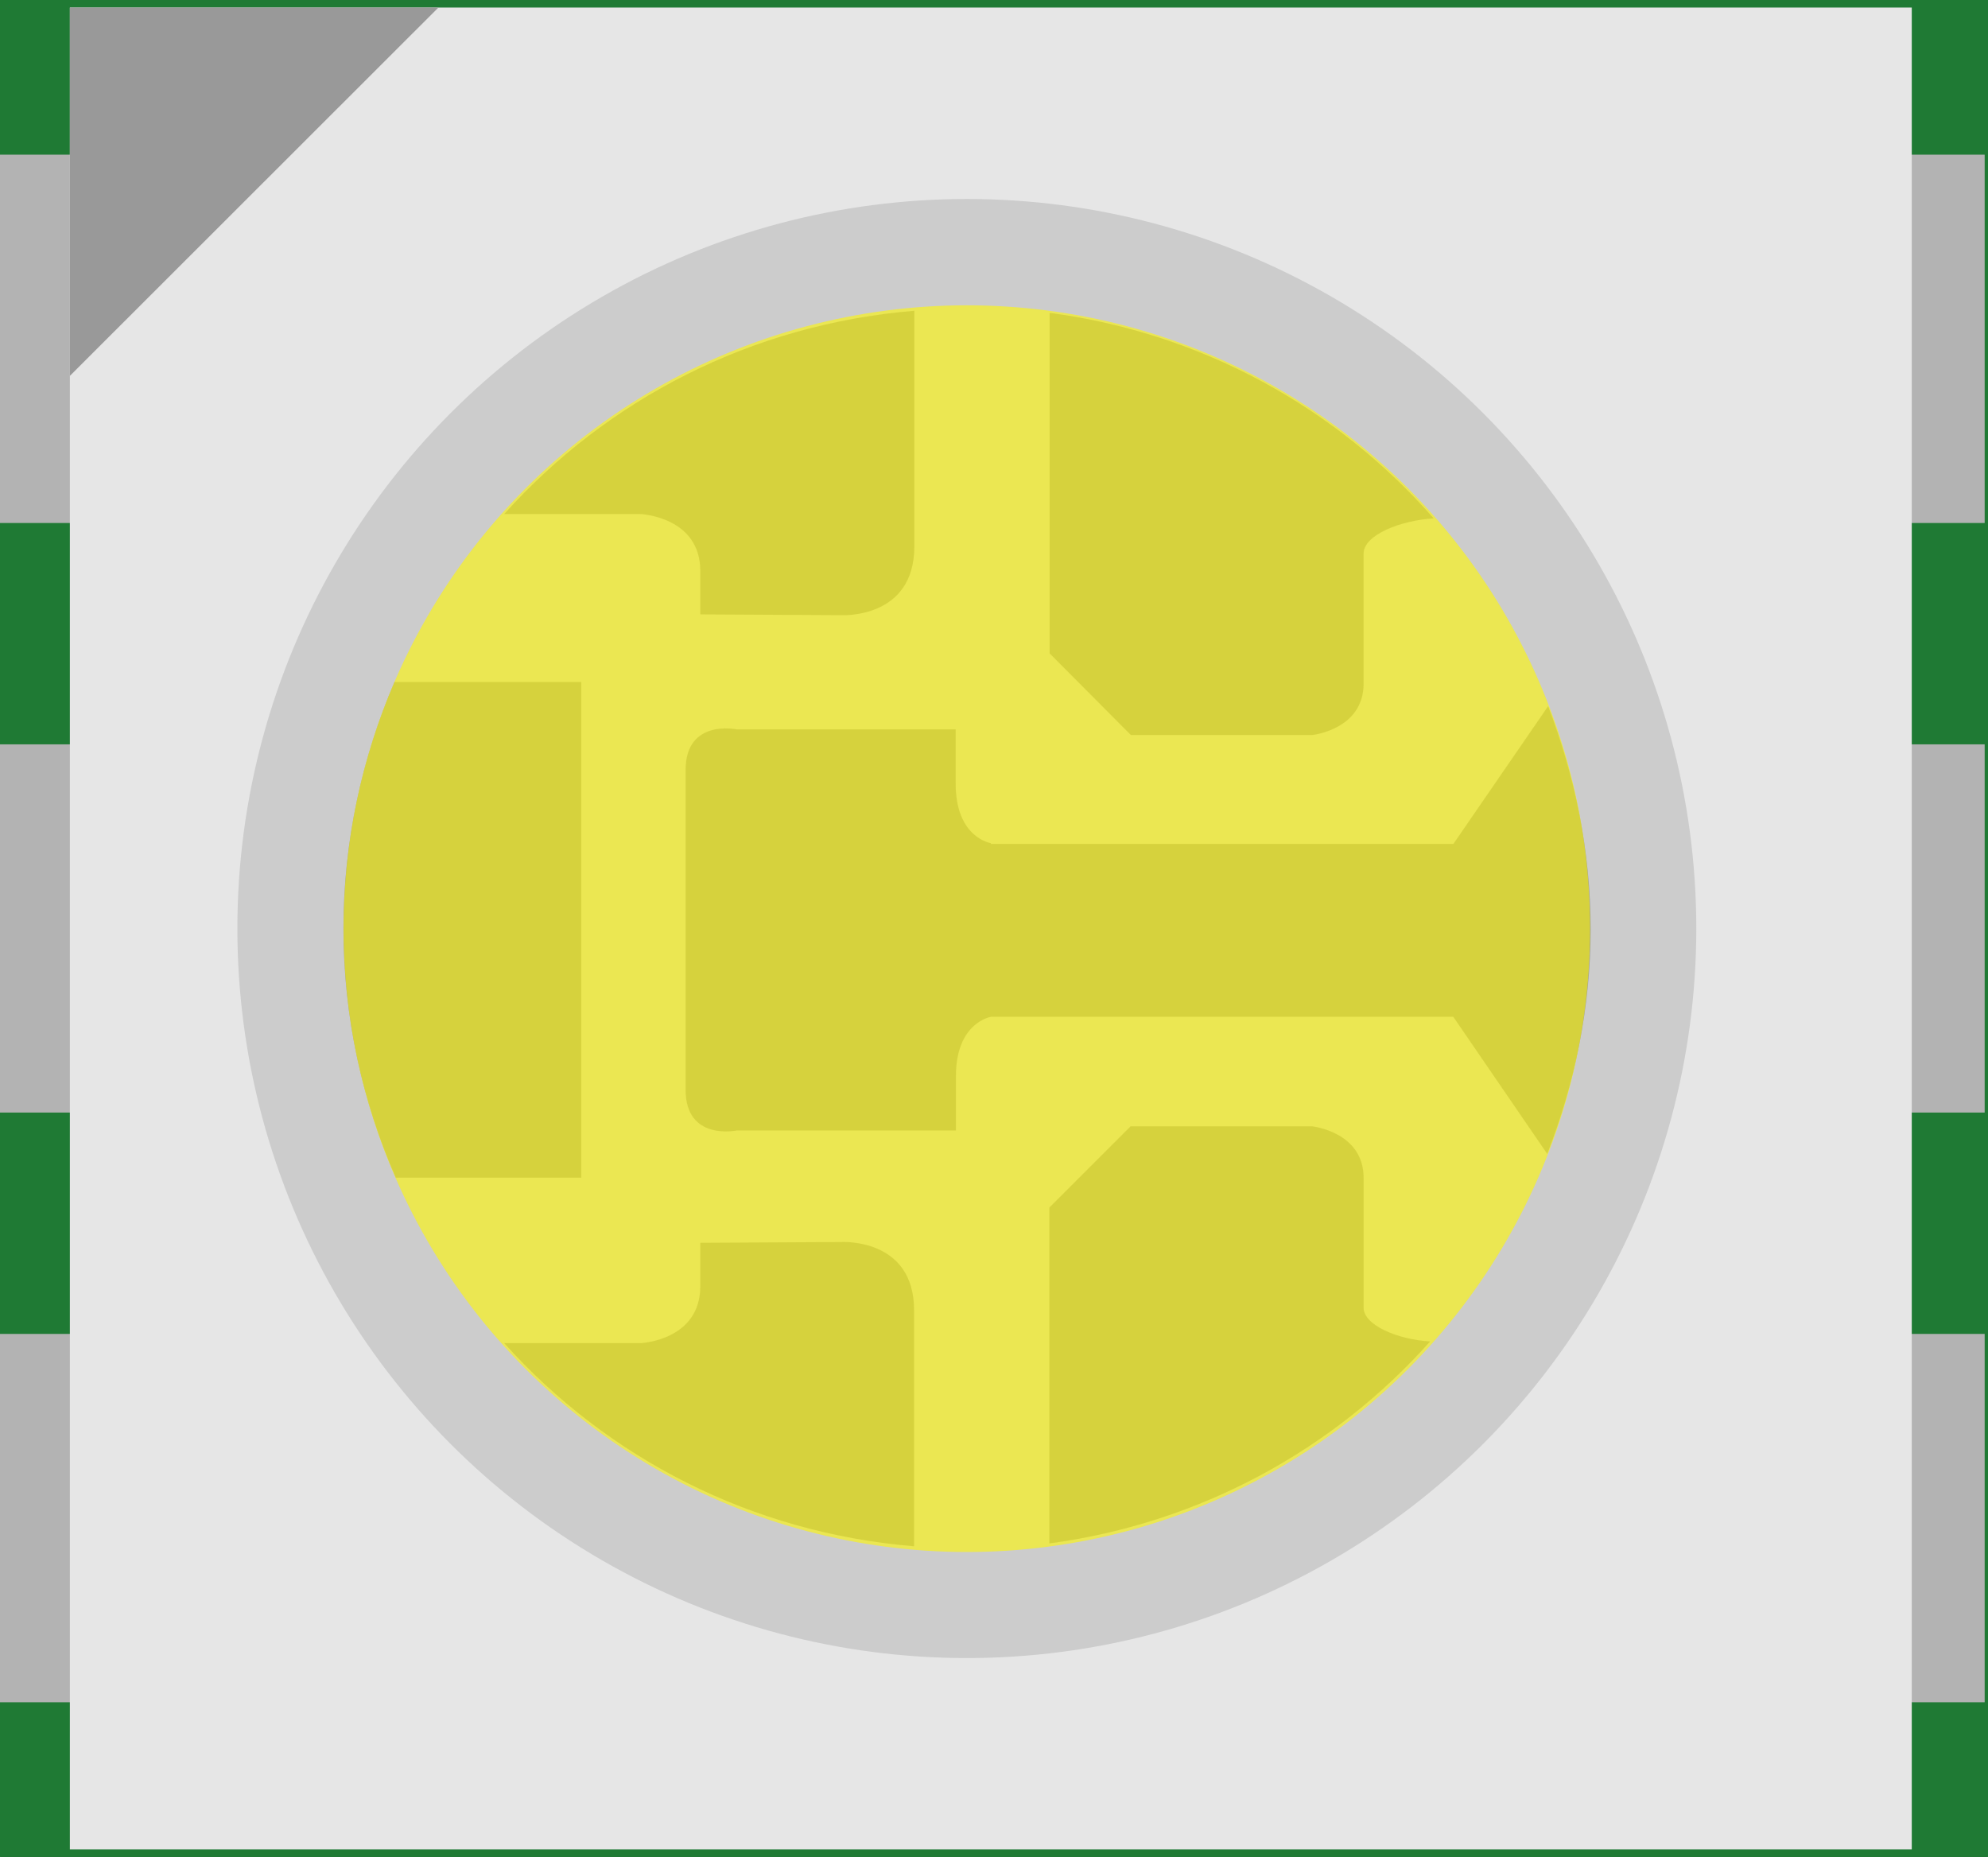 <?xml version='1.0' encoding='utf-8'?>
<!DOCTYPE svg>
<!-- Generator: Adobe Illustrator 16.0.0, SVG Export Plug-In . SVG Version: 6.00 Build 0)  -->
<svg xmlns="http://www.w3.org/2000/svg" viewBox="0 0 15.292 14.287" enable-background="new 0 0 15.292 14.287" gorn="0" xmlns:xml="http://www.w3.org/XML/1998/namespace" width="0.212in" height="0.198in" x="0px" y="0px" version="1.1"  xml:space="preserve" id="Layer_1">
    <rect x="0" y="0" width="15.292" height="14.287" fill="#333333" stroke="none"/>
    <desc >
        <referenceFile >5050_ii.svg</referenceFile>
    </desc>
    <g >
        <g gorn="0.1.0"  id="icon">
            <path d="M15.833-1.106H-0.729v16h16.563V-1.106L15.833-1.106z" fill="#1F7A34" />
            <g >
                <g >
                    <rect width="1.541" height="2.834" fill="#B3B3B3" x="-0.022" y="10.263" />
                    <rect width="1.541" height="2.833" fill="#B3B3B3" x="-0.022" y="5.727" />
                    <rect width="1.541" height="2.834" fill="#B3B3B3" x="-0.022" y="1.19" />
                    <rect width="1.543" height="2.834" fill="#B3B3B3" x="13.726" y="10.263" />
                    <rect width="1.543" height="2.833" fill="#B3B3B3" x="13.726" y="5.727" />
                    <rect width="1.543" height="2.834" fill="#B3B3B3" x="13.726" y="1.19" />
                </g>
                <rect width="14.173" height="14.171" fill="#E6E6E6" x="0.535" y="0.058" />
                <polygon points="0.535,2.892 0.535,0.058 3.371,0.058 " fill="#999999" />
                <circle r="5.613" cx="7.437" cy="7.144" fill="#CCCCCC" />
                <g >
                    <g >
                        <g >
                            <path d="M4.47,5.247H3.033C2.783,5.829,2.64,6.475,2.64,7.144c0,0.682,0.146,1.33,0.403,1.917H4.47V5.247z" fill="#999999" />
                            <path d="M10.49,10.062c0-0.146,0-0.646,0-1c0-0.354-0.396-0.396-0.396-0.396H8.697L8.072,9.291v2.584c1.162-0.156,2.188-0.722,2.93-1.554C10.748,10.306,10.49,10.194,10.49,10.062z" fill="#999999" />
                            <path d="M8.699,5.655h1.396c0,0,0.395-0.041,0.395-0.396c0-0.355,0-0.854,0-1c0-0.142,0.279-0.254,0.539-0.271C10.283,3.139,9.25,2.563,8.074,2.407v2.62L8.699,5.655z" fill="#999999" />
                            <path d="M6.47,9.556L5.386,9.562c0,0.008,0,0.062,0,0.334c0,0.418-0.459,0.438-0.459,0.438h-1.05c0.794,0.883,1.9,1.459,3.154,1.563c0-0.397,0-1.375,0-1.813C7.033,9.521,6.47,9.556,6.47,9.556z" fill="#999999" />
                            <path d="M3.877,3.955h1.05c0,0,0.459,0.021,0.459,0.438c0,0.271,0,0.325,0,0.334L6.47,4.733c0,0,0.563,0.033,0.563-0.529c0-0.438,0-1.411,0-1.813C5.779,2.495,4.671,3.071,3.877,3.955z" fill="#999999" />
                            <path d="M7.621,6.487c0,0-0.27-0.041-0.27-0.457c0-0.418,0-0.418,0-0.418H5.666c0,0-0.393-0.084-0.393,0.313c0,0.183,0,0.524,0,0.854c0,0,0,0.359,0,0.752c0,0.325,0,0.672,0,0.854c0,0.396,0.393,0.313,0.393,0.313h1.687c0,0,0,0,0-0.418c0-0.416,0.271-0.457,0.271-0.457h3.556l0.723,1.055c0.209-0.537,0.334-1.117,0.334-1.729c0-0.604-0.123-1.183-0.327-1.716l-0.729,1.06H7.623L7.621,6.487L7.621,6.487z" fill="#999999" />
                        </g>
                        <circle r="4.796" enable-background="new    " cx="7.437" cy="7.145" fill="#FFF800" opacity="0.6" />
                        <rect width="3.104" height="2.229" fill="#4F423C" x="4.115" y="6.14"  display="none"/>
                    </g>
                    <rect width="0.646" height="0.695" fill="#4D4D4D" x="8.324" y="6.846"  display="none"/>
                    <rect width="0.988" height="0.961" fill="#4D4D4D" x="9.082" y="4.437"  display="none"/>
                    <g >
                        <g  display="none">
                            <g  display="inline">
                                <path d="M6.152,4.122c-0.033,0.076-0.82,1.904-1.318,2.592L4.752,6.651c0.492-0.676,1.3-2.551,1.309-2.564L6.152,4.122z" fill="#E6C47E" />
                            </g>
                            <g  display="inline">
                                <g >
                                    <circle r="0.132" cx="6.104" cy="4.103" fill="#E6C47E" />
                                </g>
                            </g>
                            <g  display="inline">
                                <g >
                                    <circle r="0.131" cx="4.791" cy="6.681" fill="#E6C47E" />
                                </g>
                            </g>
                        </g>
                        <g  display="none">
                            <g  display="inline">
                                <path d="M8.367,3.281c-0.059,0.115-1.44,2.808-1.645,3.103L6.64,6.323c0.199-0.291,1.624-3.063,1.637-3.087L8.367,3.281z" fill="#E6C47E" />
                            </g>
                            <g  display="inline">
                                <g >
                                    <circle r="0.132" cx="8.324" cy="3.26" fill="#E6C47E" />
                                </g>
                            </g>
                            <g  display="inline">
                                <g >
                                    <circle r="0.131" cx="6.683" cy="6.354" fill="#E6C47E" />
                                </g>
                            </g>
                        </g>
                        <g  display="none">
                            <g  display="inline">
                                <path d="M9.244,4.771c-0.1,0.08-2.434,1.985-2.734,2.082L6.479,6.756c0.236-0.073,2.03-1.519,2.705-2.063L9.244,4.771z" fill="#E6C47E" />
                            </g>
                            <g  display="inline">
                                <g >
                                    <circle r="0.132" cx="9.214" cy="4.732" fill="#E6C47E" />
                                </g>
                            </g>
                            <g  display="inline">
                                <g >
                                    <circle r="0.131" cx="6.494" cy="6.807" fill="#E6C47E" />
                                </g>
                            </g>
                        </g>
                        <g  display="none">
                            <g  display="inline">
                                <path d="M11.289,6.931l-0.021,0.098c-0.127-0.017-1.033-1.151-1.563-1.83l0.078-0.063C10.306,5.801,11.177,6.879,11.289,6.931z" fill="#E6C47E" />
                            </g>
                            <g  display="inline">
                                <g >
                                    <circle r="0.131" cx="9.744" cy="5.165" fill="#E6C47E" />
                                </g>
                            </g>
                            <g  display="inline">
                                <g >
                                    <circle r="0.132" cx="11.277" cy="6.978" fill="#E6C47E" />
                                </g>
                            </g>
                        </g>
                        <g  display="none">
                            <g  display="inline">
                                <path d="M10.972,7.399c-0.564,0.667-1.645,1.95-1.717,2.063L9.173,9.403c0.096-0.145,1.654-1.99,1.725-2.065L10.972,7.399z" fill="#E6C47E" />
                            </g>
                            <g  display="inline">
                                <g >
                                    <circle r="0.132" cx="10.933" cy="7.368" fill="#E6C47E" />
                                </g>
                            </g>
                            <g  display="inline">
                                <g >
                                    <circle r="0.132" cx="9.214" cy="9.431" fill="#E6C47E" />
                                </g>
                            </g>
                        </g>
                        <g  display="none">
                            <g  display="inline">
                                <path d="M8.871,9.752L8.808,9.825C8.722,9.758,6.736,8.077,6.453,7.466l0.09-0.041C6.813,8.019,8.851,9.735,8.871,9.752z" fill="#E6C47E" />
                            </g>
                            <g  display="inline">
                                <g >
                                    <circle r="0.131" cx="8.839" cy="9.792" fill="#E6C47E" />
                                </g>
                            </g>
                            <g  display="inline">
                                <g >
                                    <circle r="0.131" cx="6.494" cy="7.446" fill="#E6C47E" />
                                </g>
                            </g>
                        </g>
                        <g  display="none">
                            <g  display="inline">
                                <path d="M8.644,7.247C8.248,7.312,6.562,7.163,6.492,7.155l0.008-0.1C6.52,7.057,8.248,7.21,8.63,7.147L8.644,7.247z" fill="#E6C47E" />
                            </g>
                            <g  display="inline">
                                <g >
                                    <circle r="0.131" cx="6.494" cy="7.106" fill="#E6C47E" />
                                </g>
                            </g>
                            <g  display="inline">
                                <g >
                                    <circle r="0.132" cx="8.638" cy="7.197" fill="#E6C47E" />
                                </g>
                            </g>
                        </g>
                        <g  display="none">
                            <g  display="inline">
                                <path d="M6.588,9.978L6.56,10.073c-0.022-0.006-0.547-0.174-0.707-1.002C5.7,8.278,5.407,7.567,5.403,7.561l0.094-0.039c0.001,0.008,0.3,0.73,0.454,1.53C6.099,9.817,6.568,9.972,6.588,9.978z" fill="#E6C47E" />
                            </g>
                            <g  display="inline">
                                <g >
                                    <circle r="0.131" cx="5.449" cy="7.542" fill="#E6C47E" />
                                </g>
                            </g>
                            <g  display="inline">
                                <g >
                                    <circle r="0.132" cx="6.572" cy="10.025" fill="#E6C47E" />
                                </g>
                            </g>
                        </g>
                        <g  display="none">
                            <g  display="inline">
                                <path d="M5.324,10.659l-0.098,0.019c-0.005-0.019-0.25-1.646,0-2.771l0.098,0.021C5.08,9.03,5.324,10.644,5.324,10.659z" fill="#E6C47E" />
                            </g>
                            <g  display="inline">
                                <g >
                                    <circle r="0.131" cx="5.277" cy="10.667" fill="#E6C47E" />
                                </g>
                            </g>
                            <g  display="inline">
                                <g >
                                    <circle r="0.132" cx="5.277" cy="7.917" fill="#E6C47E" />
                                </g>
                            </g>
                        </g>
                        <g  display="none">
                            <g  display="inline">
                                <path d="M4.746,7.418C3.979,7.446,3.381,8.065,3.375,8.071L3.303,8.007c0.023-0.025,0.632-0.656,1.439-0.688L4.746,7.418z" fill="#E6C47E" />
                            </g>
                            <g  display="inline">
                                <g >
                                    <circle r="0.132" cx="3.339" cy="8.042" fill="#E6C47E" />
                                </g>
                            </g>
                            <g  display="inline">
                                <g >
                                    <circle r="0.132" cx="4.744" cy="7.368" fill="#E6C47E" />
                                </g>
                            </g>
                        </g>
                    </g>
                </g>
            </g>
        </g>
    </g>
</svg>
